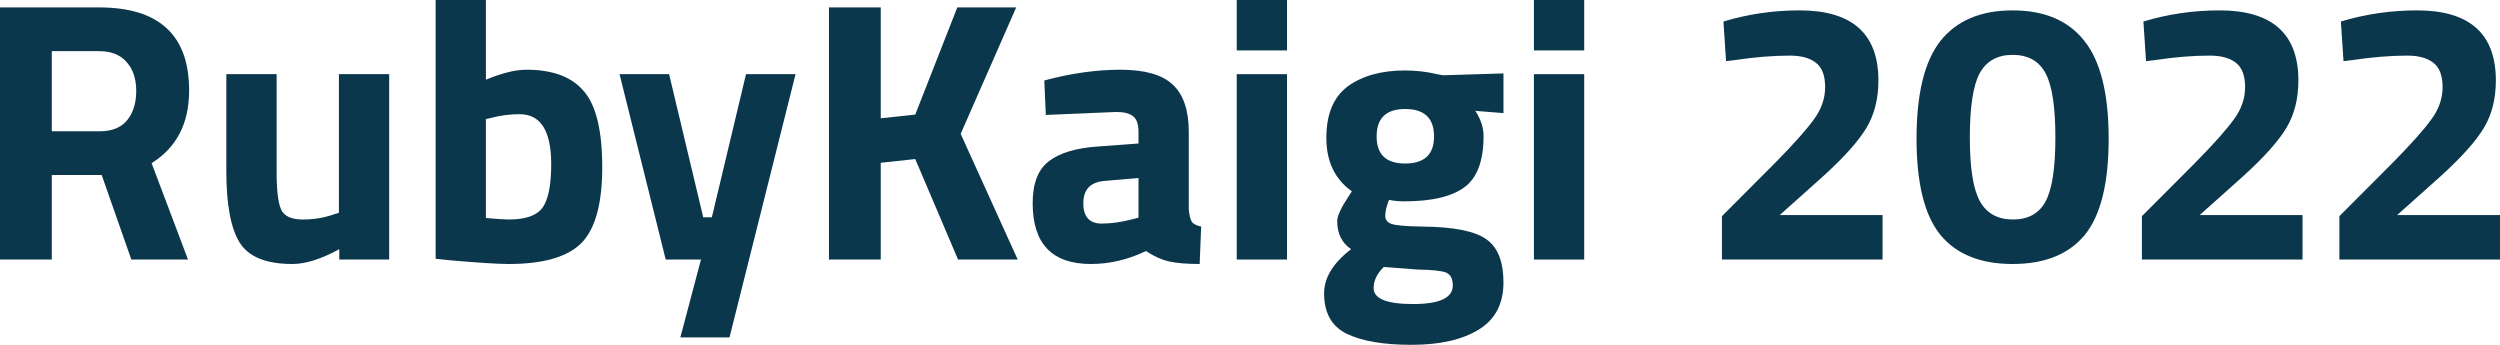 <svg width="232" height="32" viewBox="0 0 232 32" fill="none" xmlns="http://www.w3.org/2000/svg">
<path d="M4.806 16.241V24.086H0V0.688H9.194C14.765 0.688 17.551 3.257 17.551 8.396C17.551 11.447 16.391 13.695 14.069 15.14L17.447 24.086H12.188L9.437 16.241H4.806ZM9.263 12.181C10.401 12.181 11.248 11.837 11.805 11.148C12.363 10.46 12.641 9.554 12.641 8.43C12.641 7.306 12.339 6.411 11.736 5.746C11.155 5.081 10.308 4.748 9.194 4.748H4.806V12.181H9.263Z" fill="#0B374D"/>
<path d="M31.45 6.882H36.117V24.086H31.485V23.123C29.814 24.04 28.363 24.499 27.132 24.499C24.718 24.499 23.093 23.845 22.257 22.538C21.421 21.207 21.003 18.994 21.003 15.897V6.882H25.67V15.966C25.67 17.663 25.809 18.822 26.087 19.441C26.366 20.06 27.039 20.37 28.107 20.37C29.129 20.37 30.092 20.209 30.998 19.888L31.45 19.75V6.882Z" fill="#0B374D"/>
<path d="M48.853 6.469C51.291 6.469 53.067 7.134 54.181 8.465C55.319 9.772 55.888 12.123 55.888 15.518C55.888 18.913 55.238 21.265 53.938 22.572C52.638 23.857 50.397 24.499 47.217 24.499C46.218 24.499 44.396 24.384 41.749 24.155L40.426 24.017V0H45.092V7.398C46.578 6.778 47.832 6.469 48.853 6.469ZM47.217 20.37C48.772 20.37 49.817 20.003 50.351 19.269C50.885 18.512 51.152 17.17 51.152 15.243C51.152 12.146 50.177 10.598 48.227 10.598C47.298 10.598 46.416 10.713 45.58 10.942L45.092 11.045V20.232C46.16 20.324 46.868 20.37 47.217 20.37Z" fill="#0B374D"/>
<path d="M57.494 6.882H62.091L65.26 20.163H66.061L69.23 6.882H73.827L67.698 31.312H63.136L65.051 24.086H61.778L57.494 6.882Z" fill="#0B374D"/>
<path d="M81.732 24.086H76.926V0.688H81.732V10.976L84.936 10.632L88.836 0.688H94.304L89.15 12.421L94.443 24.086H88.906L84.936 14.761L81.732 15.105V24.086Z" fill="#0B374D"/>
<path d="M110.319 12.249V19.407C110.365 19.957 110.458 20.347 110.598 20.576C110.737 20.783 111.027 20.932 111.468 21.024L111.329 24.499C110.145 24.499 109.193 24.419 108.473 24.258C107.777 24.098 107.069 23.776 106.349 23.295C104.677 24.098 102.971 24.499 101.23 24.499C97.631 24.499 95.832 22.618 95.832 18.856C95.832 17.021 96.331 15.725 97.329 14.968C98.328 14.188 99.86 13.729 101.926 13.591L105.653 13.316V12.249C105.653 11.538 105.49 11.057 105.165 10.804C104.84 10.529 104.318 10.391 103.598 10.391L97.051 10.667L96.912 7.467C99.396 6.801 101.752 6.469 103.981 6.469C106.233 6.469 107.846 6.928 108.822 7.845C109.82 8.763 110.319 10.231 110.319 12.249ZM102.484 16.791C101.183 16.906 100.533 17.594 100.533 18.856C100.533 20.118 101.102 20.748 102.24 20.748C103.122 20.748 104.085 20.611 105.13 20.335L105.653 20.198V16.516L102.484 16.791Z" fill="#0B374D"/>
<path d="M114.768 24.086V6.882H119.434V24.086H114.768ZM114.768 4.68V0H119.434V4.68H114.768Z" fill="#0B374D"/>
<path d="M139.521 26.219C139.521 28.192 138.755 29.649 137.223 30.589C135.69 31.53 133.613 32 130.989 32C128.389 32 126.381 31.656 124.965 30.968C123.572 30.28 122.875 29.029 122.875 27.217C122.875 25.772 123.711 24.407 125.382 23.123C124.523 22.549 124.094 21.677 124.094 20.508C124.094 20.049 124.442 19.292 125.139 18.237L125.452 17.755C123.873 16.631 123.084 14.979 123.084 12.8C123.084 10.598 123.746 9.004 125.069 8.017C126.416 7.031 128.192 6.538 130.397 6.538C131.395 6.538 132.382 6.652 133.357 6.882L133.914 6.985L139.521 6.813V10.495L136.909 10.288C137.42 11.068 137.675 11.848 137.675 12.628C137.675 14.922 137.083 16.505 135.899 17.376C134.715 18.248 132.858 18.684 130.327 18.684C129.794 18.684 129.318 18.638 128.9 18.546C128.668 19.143 128.551 19.636 128.551 20.026C128.551 20.393 128.749 20.645 129.143 20.783C129.538 20.92 130.467 21.001 131.929 21.024C134.855 21.047 136.851 21.437 137.919 22.194C138.987 22.928 139.521 24.27 139.521 26.219ZM127.472 26.735C127.472 27.722 128.691 28.215 131.128 28.215C133.589 28.215 134.82 27.642 134.82 26.495C134.82 25.875 134.611 25.474 134.193 25.29C133.775 25.13 132.893 25.038 131.546 25.015L128.412 24.774C127.785 25.394 127.472 26.047 127.472 26.735ZM127.75 12.662C127.75 14.337 128.633 15.174 130.397 15.174C132.185 15.174 133.079 14.337 133.079 12.662C133.079 10.965 132.185 10.116 130.397 10.116C128.633 10.116 127.75 10.965 127.75 12.662Z" fill="#0B374D"/>
<path d="M142.348 24.086V6.882H147.015V24.086H142.348ZM142.348 4.68V0H147.015V4.68H142.348Z" fill="#0B374D"/>
<path d="M174.7 24.086H159.796V20.06L164.706 15.14C166.447 13.373 167.654 12.02 168.328 11.08C169.024 10.139 169.372 9.141 169.372 8.086C169.372 7.008 169.082 6.251 168.502 5.815C167.945 5.379 167.144 5.161 166.099 5.161C164.543 5.161 162.849 5.299 161.014 5.574L160.179 5.677L159.935 1.996C162.21 1.308 164.567 0.963 167.004 0.963C171.88 0.963 174.317 3.131 174.317 7.467C174.317 9.164 173.946 10.632 173.203 11.871C172.46 13.11 171.114 14.612 169.163 16.378L165.159 19.957H174.7V24.086Z" fill="#0B374D"/>
<path d="M180.083 3.785C181.592 1.904 183.821 0.963 186.769 0.963C189.718 0.963 191.935 1.904 193.421 3.785C194.93 5.666 195.684 8.694 195.684 12.869C195.684 17.021 194.942 20.003 193.456 21.815C191.97 23.604 189.741 24.499 186.769 24.499C183.798 24.499 181.569 23.604 180.083 21.815C178.597 20.003 177.854 17.021 177.854 12.869C177.854 8.694 178.597 5.666 180.083 3.785ZM190.739 12.766C190.739 9.921 190.438 7.937 189.834 6.813C189.23 5.666 188.209 5.092 186.769 5.092C185.353 5.092 184.332 5.666 183.705 6.813C183.101 7.96 182.8 9.944 182.8 12.766C182.8 15.587 183.113 17.56 183.74 18.684C184.367 19.808 185.388 20.37 186.804 20.37C188.221 20.37 189.23 19.808 189.834 18.684C190.438 17.56 190.739 15.587 190.739 12.766Z" fill="#0B374D"/>
<path d="M213.674 24.086H198.769V20.06L203.679 15.14C205.42 13.373 206.628 12.02 207.301 11.08C207.997 10.139 208.346 9.141 208.346 8.086C208.346 7.008 208.055 6.251 207.475 5.815C206.918 5.379 206.117 5.161 205.072 5.161C203.517 5.161 201.822 5.299 199.988 5.574L199.152 5.677L198.908 1.996C201.183 1.308 203.54 0.963 205.978 0.963C210.853 0.963 213.291 3.131 213.291 7.467C213.291 9.164 212.919 10.632 212.176 11.871C211.433 13.11 210.087 14.612 208.137 16.378L204.132 19.957H213.674V24.086Z" fill="#0B374D"/>
<path d="M232 24.086H217.095V20.06L222.005 15.14C223.747 13.373 224.954 12.02 225.627 11.08C226.324 10.139 226.672 9.141 226.672 8.086C226.672 7.008 226.382 6.251 225.801 5.815C225.244 5.379 224.443 5.161 223.398 5.161C221.843 5.161 220.148 5.299 218.314 5.574L217.478 5.677L217.234 1.996C219.51 1.308 221.866 0.963 224.304 0.963C229.179 0.963 231.617 3.131 231.617 7.467C231.617 9.164 231.245 10.632 230.503 11.871C229.76 13.11 228.413 14.612 226.463 16.378L222.458 19.957H232V24.086Z" fill="#0B374D"/>
</svg>
